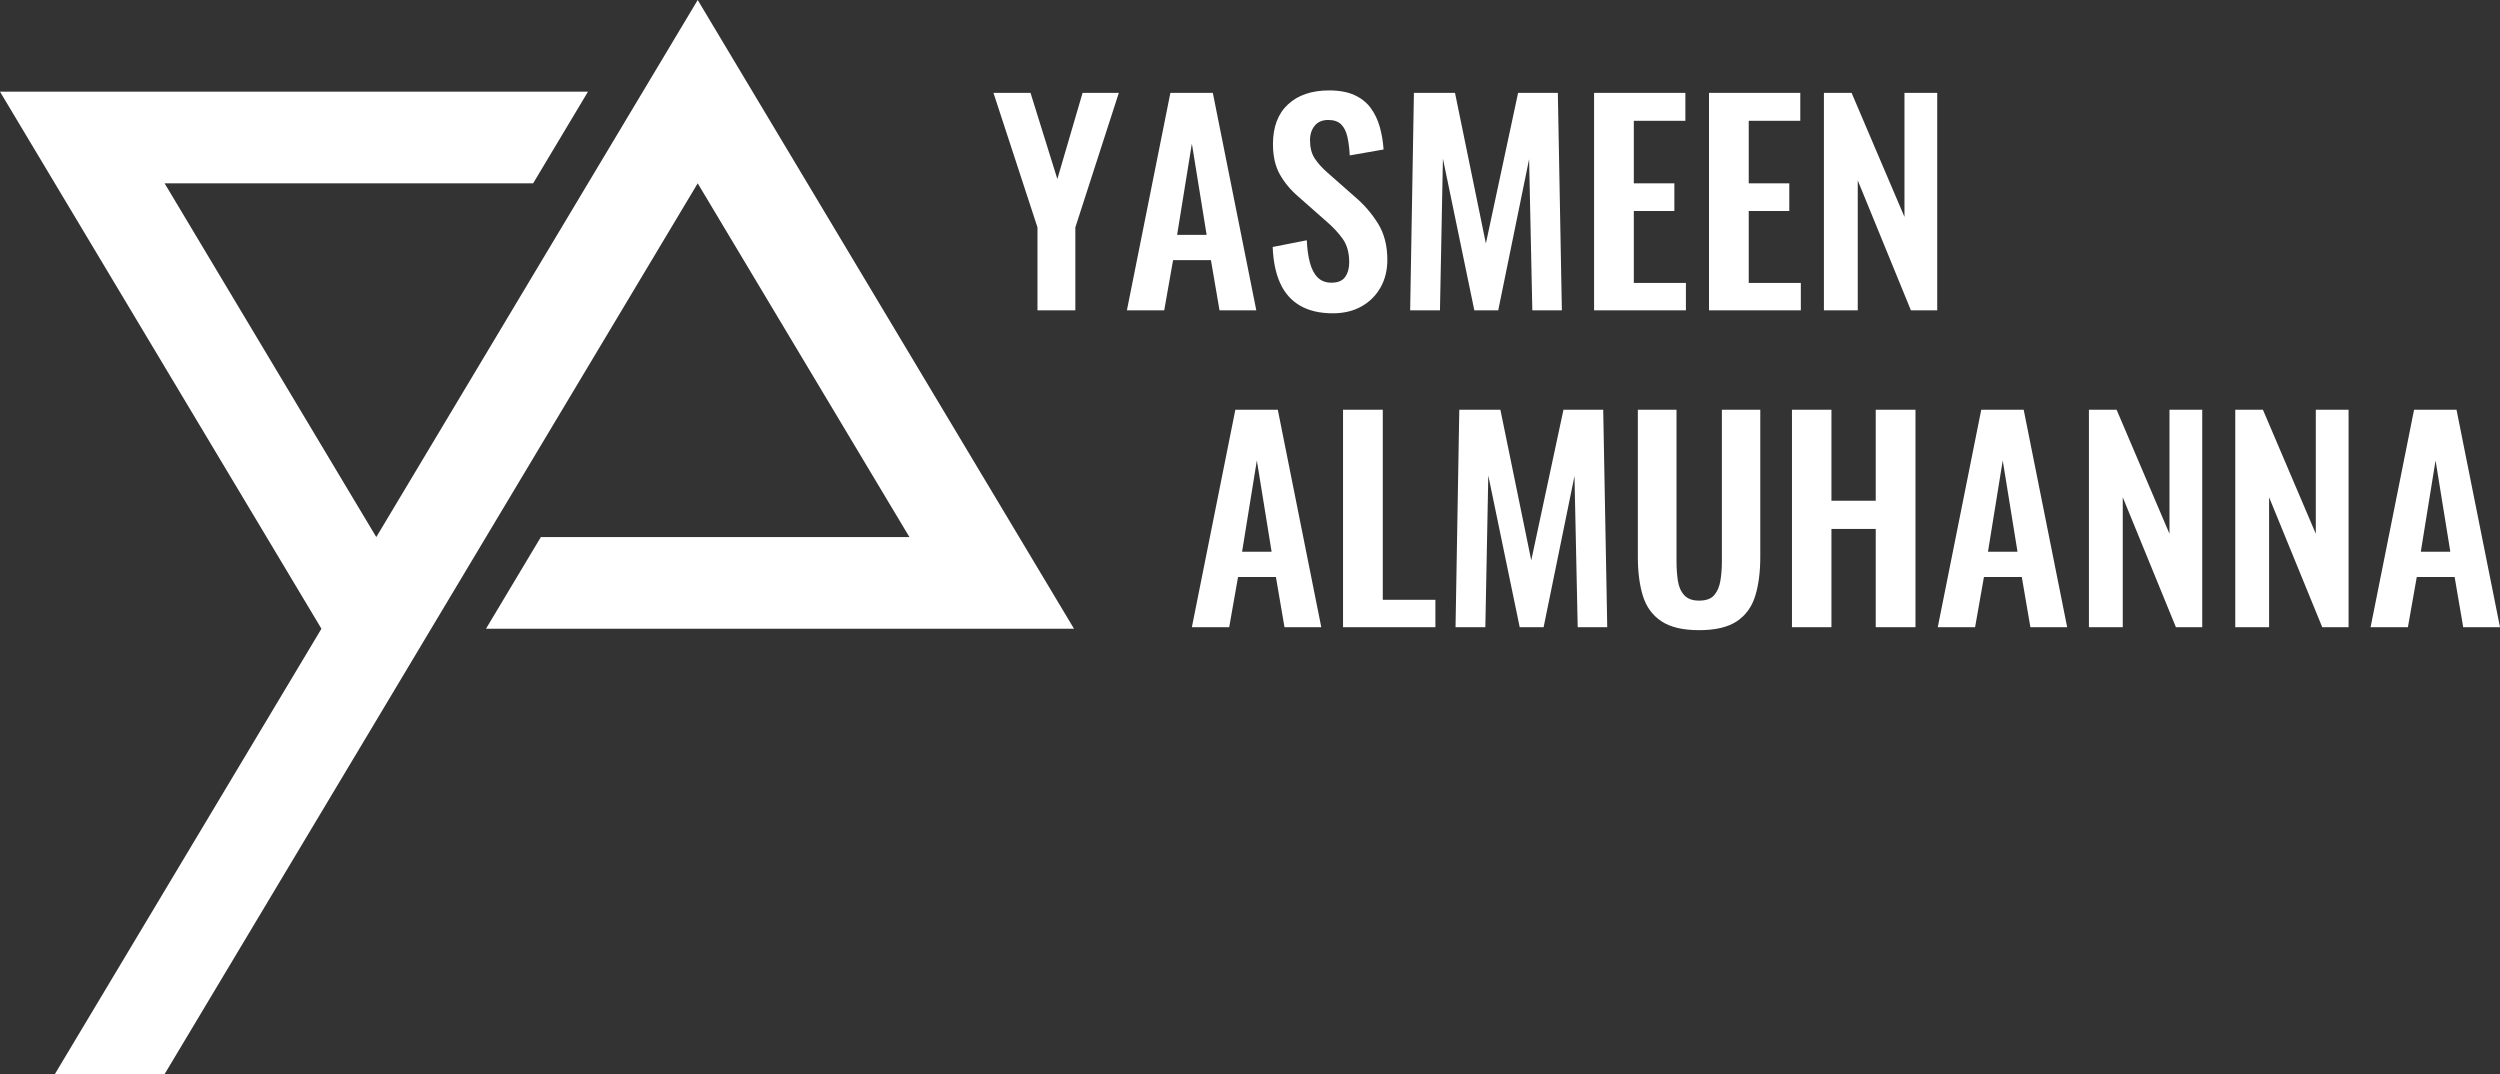 <?xml version="1.0" encoding="UTF-8"?>
<svg width="931px" height="400px" viewBox="0 0 931 400" version="1.1" xmlns="http://www.w3.org/2000/svg" xmlns:xlink="http://www.w3.org/1999/xlink">
    <rect x="0" y="0" width="931" height="400" fill="#333333" stroke="none"/>
    <!-- Generator: Sketch 56.2 (81672) - https://sketch.com -->
    <title>Artboard Copy</title>
    <desc>Created with Sketch.</desc>
    <g id="Artboard-Copy" stroke="none" stroke-width="1" fill="none" fill-rule="evenodd">
        <path d="M259.827,-5.68434189e-14 L280.254,34.139 L290.472,51.206 L399.957,234.139 L359.089,234.139 L338.667,234.139 L180.986,234.139 L201.414,200 L318.233,200 L338.667,200 L270.044,85.345 L259.827,68.272 L180.986,200 L160.552,234.139 L140.13,268.279 L129.913,285.345 L61.296,400 L20.428,400 L40.862,365.867 L109.492,251.206 L61.296,331.728 L109.492,251.206 L119.703,234.139 L109.492,217.073 L0,34.139 L40.862,34.139 L61.296,34.139 L218.965,34.139 L198.537,68.272 L81.711,68.272 L61.296,68.272 L129.913,182.94 L140.13,200 L259.827,-5.68434189e-14 Z M386.359,115.574 L386.359,84.674 L369.96,34.574 L383.759,34.574 L393.758,66.674 L403.157,34.574 L416.655,34.574 L400.457,84.674 L400.457,115.574 L386.359,115.574 Z M419.655,115.574 L435.853,34.574 L451.651,34.574 L467.85,115.574 L454.151,115.574 L450.952,96.874 L436.853,96.874 L433.553,115.574 L419.655,115.574 Z M438.353,87.474 L449.352,87.474 L443.852,53.474 L438.353,87.474 Z M496.347,116.674 C491.481,116.674 487.414,115.724 484.148,113.824 C480.882,111.924 478.415,109.141 476.749,105.474 C475.082,101.807 474.149,97.307 473.949,91.974 L486.648,89.474 C486.781,92.607 487.164,95.374 487.798,97.774 C488.431,100.174 489.397,102.024 490.697,103.324 C491.997,104.624 493.714,105.274 495.847,105.274 C498.246,105.274 499.946,104.557 500.946,103.124 C501.946,101.691 502.446,99.874 502.446,97.674 C502.446,94.141 501.646,91.241 500.046,88.974 C498.446,86.707 496.313,84.441 493.647,82.174 L483.448,73.174 C480.582,70.707 478.299,67.957 476.599,64.924 C474.899,61.891 474.049,58.141 474.049,53.674 C474.049,47.274 475.916,42.341 479.648,38.874 C483.381,35.407 488.481,33.674 494.947,33.674 C498.746,33.674 501.913,34.257 504.446,35.424 C506.979,36.591 508.995,38.207 510.495,40.274 C511.995,42.341 513.112,44.691 513.845,47.324 C514.578,49.957 515.045,52.741 515.245,55.674 L502.646,57.874 C502.513,55.341 502.229,53.074 501.796,51.074 C501.363,49.074 500.596,47.507 499.496,46.374 C498.396,45.241 496.78,44.674 494.647,44.674 C492.447,44.674 490.764,45.391 489.597,46.824 C488.431,48.257 487.848,50.041 487.848,52.174 C487.848,54.907 488.414,57.157 489.547,58.924 C490.681,60.691 492.314,62.507 494.447,64.374 L504.546,73.274 C507.879,76.074 510.728,79.357 513.095,83.124 C515.461,86.891 516.645,91.441 516.645,96.774 C516.645,100.641 515.795,104.074 514.095,107.074 C512.395,110.074 510.029,112.424 506.996,114.124 C503.963,115.824 500.413,116.674 496.347,116.674 Z M525.144,115.574 L526.543,34.574 L541.842,34.574 L553.341,90.674 L565.339,34.574 L580.138,34.574 L581.638,115.574 L570.639,115.574 L569.439,59.274 L557.94,115.574 L549.041,115.574 L537.342,59.074 L536.242,115.574 L525.144,115.574 Z M593.636,115.574 L593.636,34.574 L627.633,34.574 L627.633,44.974 L608.435,44.974 L608.435,68.274 L623.533,68.274 L623.533,78.574 L608.435,78.574 L608.435,105.374 L627.833,105.374 L627.833,115.574 L593.636,115.574 Z M636.432,115.574 L636.432,34.574 L670.428,34.574 L670.428,44.974 L651.23,44.974 L651.23,68.274 L666.328,68.274 L666.328,78.574 L651.23,78.574 L651.23,105.374 L670.628,105.374 L670.628,115.574 L636.432,115.574 Z M679.227,115.574 L679.227,34.574 L689.526,34.574 L709.224,80.774 L709.224,34.574 L721.423,34.574 L721.423,115.574 L711.624,115.574 L691.826,67.174 L691.826,115.574 L679.227,115.574 Z M443.852,233.574 L460.051,152.574 L475.849,152.574 L492.047,233.574 L478.349,233.574 L475.149,214.874 L461.05,214.874 L457.751,233.574 L443.852,233.574 Z M462.55,205.474 L473.549,205.474 L468.05,171.474 L462.55,205.474 Z M500.146,233.574 L500.146,152.574 L514.945,152.574 L514.945,223.374 L534.543,223.374 L534.543,233.574 L500.146,233.574 Z M542.042,233.574 L543.442,152.574 L558.74,152.574 L570.239,208.674 L582.237,152.574 L597.036,152.574 L598.536,233.574 L587.537,233.574 L586.337,177.274 L574.838,233.574 L565.939,233.574 L554.24,177.074 L553.141,233.574 L542.042,233.574 Z M632.732,234.674 C626.733,234.674 622.067,233.574 618.734,231.374 C615.401,229.174 613.101,226.041 611.834,221.974 C610.568,217.907 609.934,213.041 609.934,207.374 L609.934,152.574 L624.333,152.574 L624.333,209.074 C624.333,211.607 624.5,213.991 624.833,216.224 C625.166,218.457 625.949,220.257 627.183,221.624 C628.416,222.991 630.266,223.674 632.732,223.674 C635.332,223.674 637.215,222.991 638.381,221.624 C639.548,220.257 640.315,218.457 640.681,216.224 C641.048,213.991 641.231,211.607 641.231,209.074 L641.231,152.574 L655.53,152.574 L655.53,207.374 C655.53,213.041 654.896,217.907 653.63,221.974 C652.363,226.041 650.08,229.174 646.781,231.374 C643.481,233.574 638.798,234.674 632.732,234.674 Z M667.328,233.574 L667.328,152.574 L682.027,152.574 L682.027,186.474 L698.525,186.474 L698.525,152.574 L713.323,152.574 L713.323,233.574 L698.525,233.574 L698.525,196.974 L682.027,196.974 L682.027,233.574 L667.328,233.574 Z M721.622,233.574 L737.821,152.574 L753.619,152.574 L769.817,233.574 L756.119,233.574 L752.919,214.874 L738.821,214.874 L735.521,233.574 L721.622,233.574 Z M740.32,205.474 L751.319,205.474 L745.82,171.474 L740.32,205.474 Z M777.916,233.574 L777.916,152.574 L788.215,152.574 L807.913,198.774 L807.913,152.574 L820.112,152.574 L820.112,233.574 L810.313,233.574 L790.515,185.174 L790.515,233.574 L777.916,233.574 Z M832.411,233.574 L832.411,152.574 L842.709,152.574 L862.407,198.774 L862.407,152.574 L874.606,152.574 L874.606,233.574 L864.807,233.574 L845.009,185.174 L845.009,233.574 L832.411,233.574 Z M882.805,233.574 L899.003,152.574 L914.802,152.574 L931,233.574 L917.301,233.574 L914.102,214.874 L900.003,214.874 L896.704,233.574 L882.805,233.574 Z M901.503,205.474 L912.502,205.474 L907.003,171.474 L901.503,205.474 Z" id="Combined-Shape" fill="#FFFFFF"></path>
    </g>
</svg>